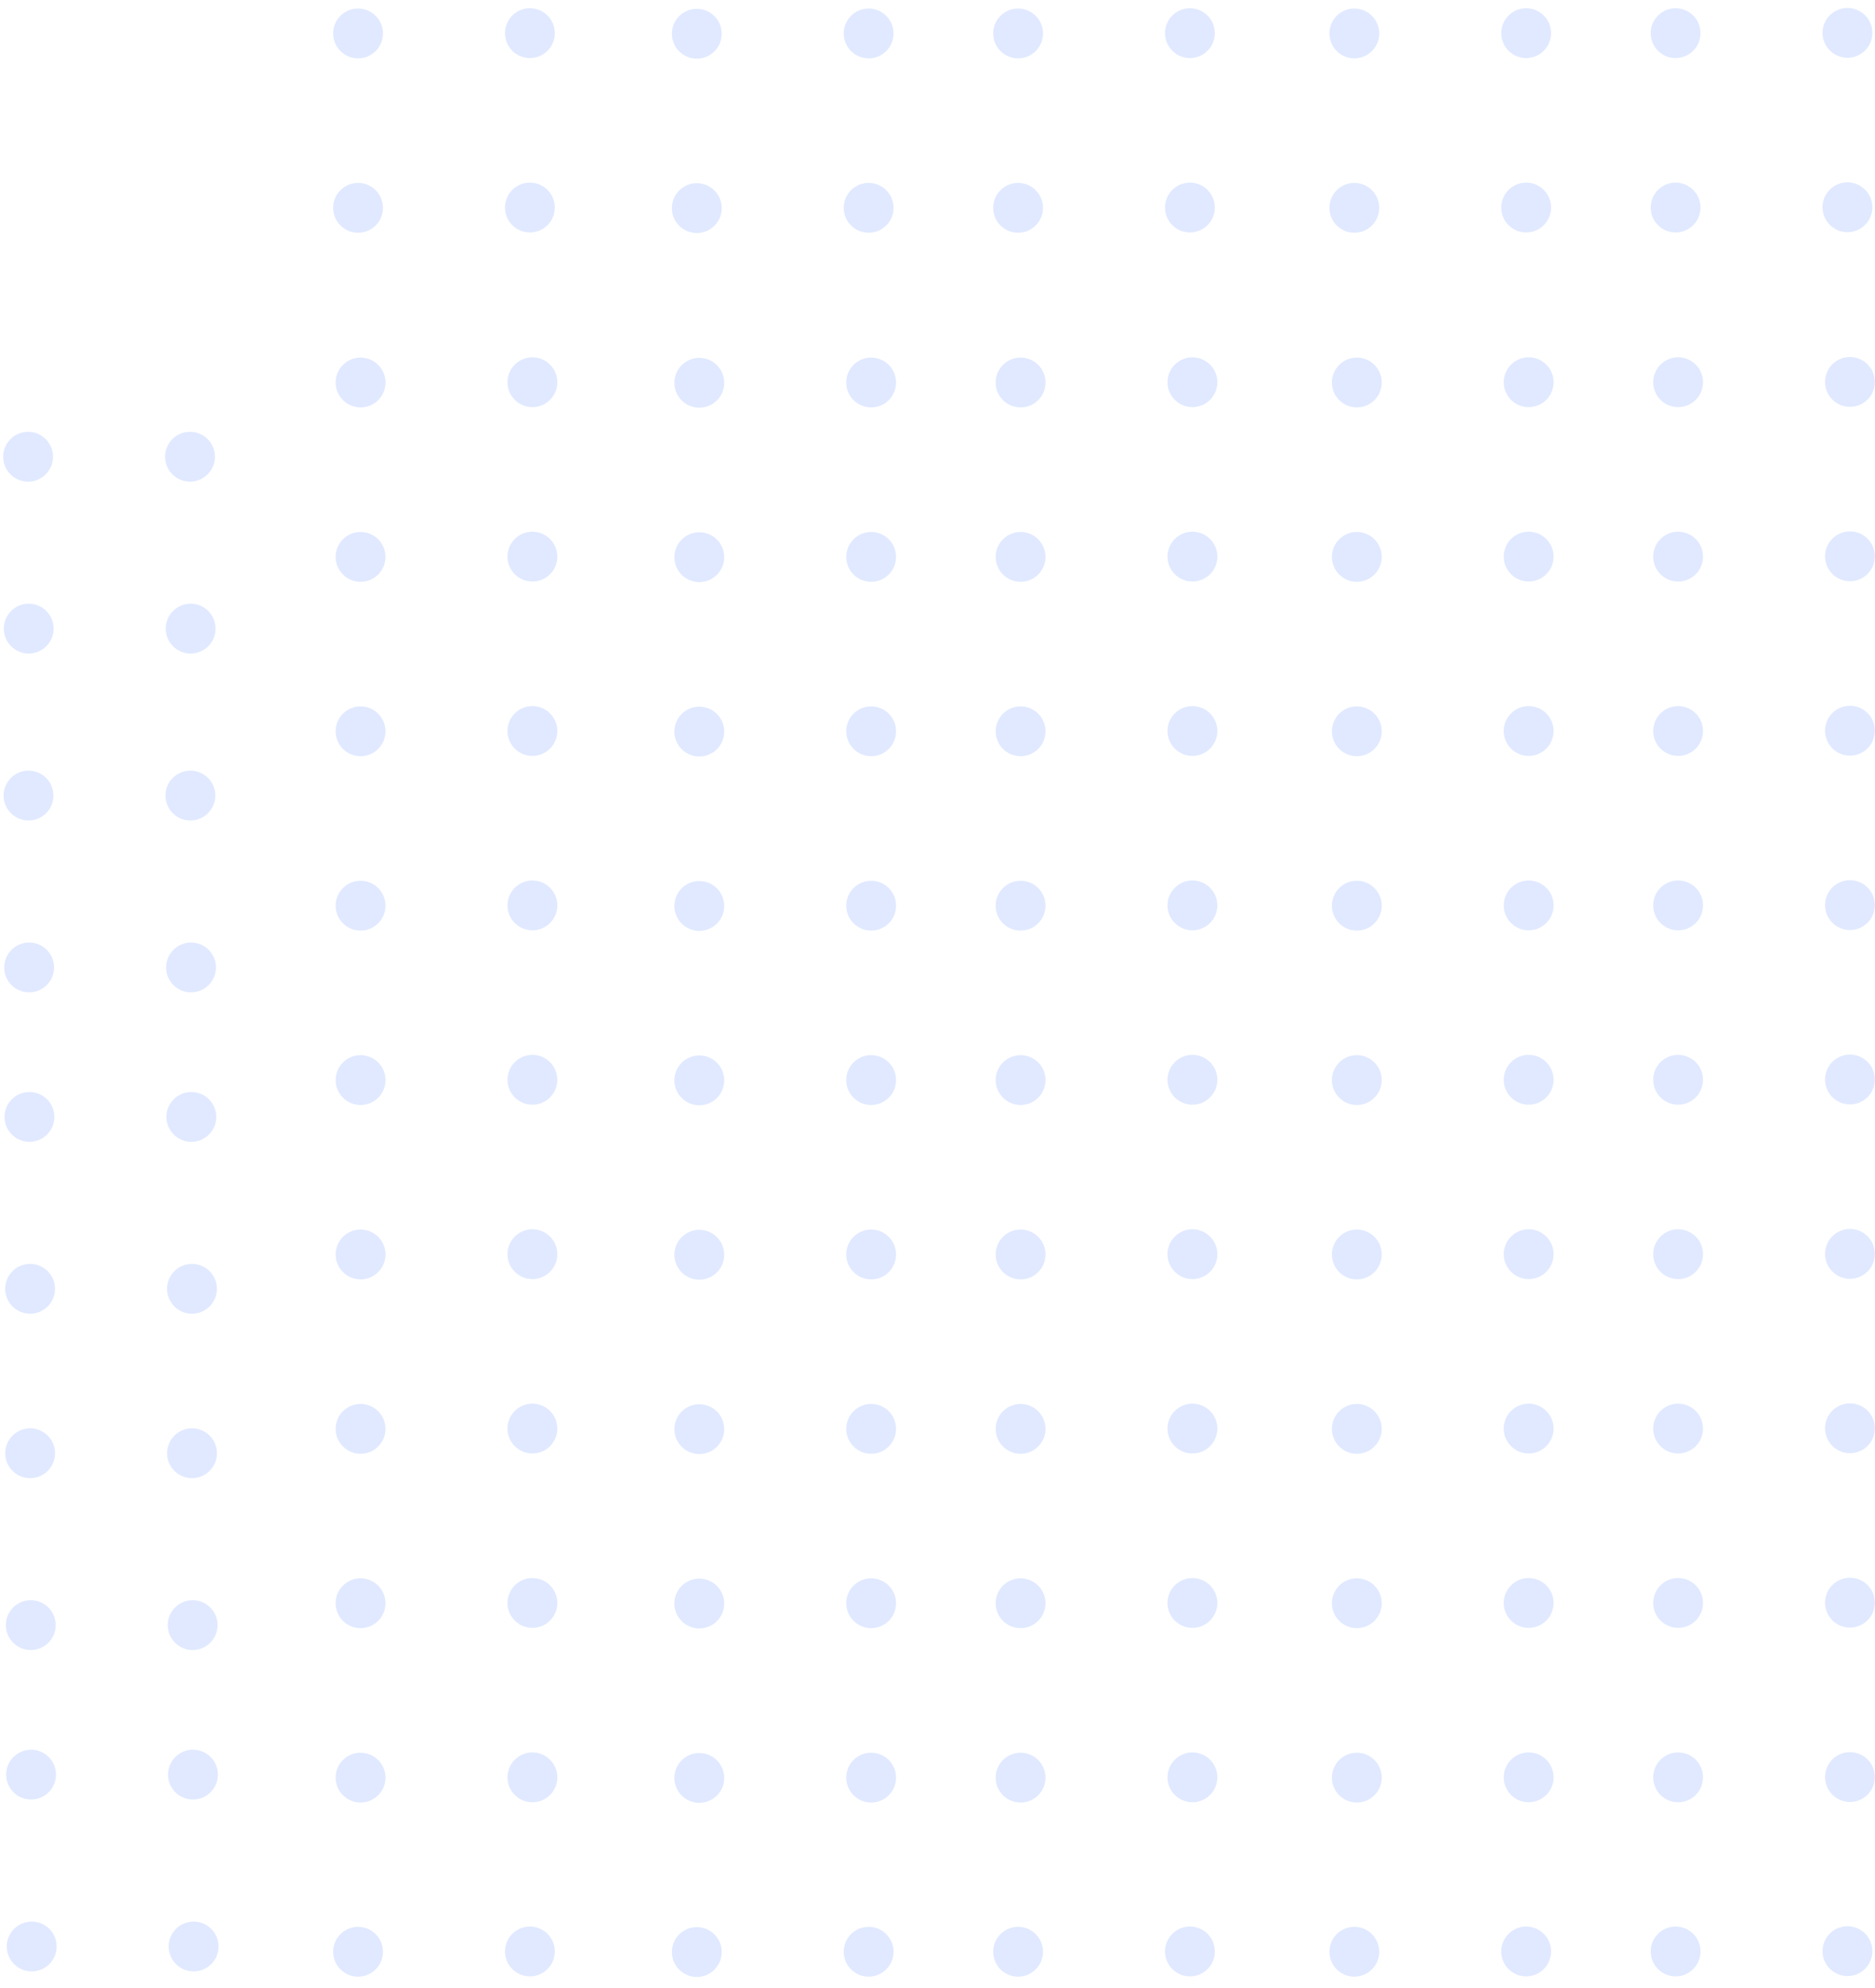 <svg width="150" height="159" viewBox="0 0 150 159" fill="none" xmlns="http://www.w3.org/2000/svg">
<circle cx="147.796" cy="156.054" r="1.993" transform="rotate(-90.328 147.796 156.054)" fill="#3370FF" fill-opacity="0.15"/>
<circle cx="134.048" cy="156.077" r="1.993" transform="rotate(-90.328 134.048 156.077)" fill="#3370FF" fill-opacity="0.15"/>
<circle cx="15.489" cy="155.68" r="1.993" transform="rotate(-0.445 15.489 155.68)" fill="#3370FF" fill-opacity="0.15"/>
<circle cx="15.438" cy="141.933" r="1.993" transform="rotate(-0.445 15.438 141.933)" fill="#3370FF" fill-opacity="0.15"/>
<circle cx="2.537" cy="155.68" r="1.993" transform="rotate(-0.445 2.537 155.68)" fill="#3370FF" fill-opacity="0.15"/>
<circle cx="2.486" cy="141.933" r="1.993" transform="rotate(-0.445 2.486 141.933)" fill="#3370FF" fill-opacity="0.15"/>
<circle cx="147.796" cy="16.577" r="1.993" transform="rotate(-90.328 147.796 16.577)" fill="#3370FF" fill-opacity="0.15"/>
<circle cx="134.048" cy="16.6" r="1.993" transform="rotate(-90.328 134.048 16.6)" fill="#3370FF" fill-opacity="0.15"/>
<circle cx="147.796" cy="2.629" r="1.993" transform="rotate(-90.328 147.796 2.629)" fill="#3370FF" fill-opacity="0.15"/>
<circle cx="134.048" cy="2.652" r="1.993" transform="rotate(-90.328 134.048 2.652)" fill="#3370FF" fill-opacity="0.15"/>
<circle cx="147.996" cy="142.129" r="1.993" transform="rotate(-90.328 147.996 142.129)" fill="#3370FF" fill-opacity="0.15"/>
<circle cx="134.249" cy="142.152" r="1.993" transform="rotate(-90.328 134.249 142.152)" fill="#3370FF" fill-opacity="0.15"/>
<circle cx="147.996" cy="128.182" r="1.993" transform="rotate(-90.328 147.996 128.182)" fill="#3370FF" fill-opacity="0.15"/>
<circle cx="134.249" cy="128.204" r="1.993" transform="rotate(-90.328 134.249 128.204)" fill="#3370FF" fill-opacity="0.15"/>
<circle cx="147.996" cy="114.234" r="1.993" transform="rotate(-90.328 147.996 114.234)" fill="#3370FF" fill-opacity="0.15"/>
<circle cx="134.249" cy="114.257" r="1.993" transform="rotate(-90.328 134.249 114.257)" fill="#3370FF" fill-opacity="0.15"/>
<circle cx="147.996" cy="100.286" r="1.993" transform="rotate(-90.328 147.996 100.286)" fill="#3370FF" fill-opacity="0.15"/>
<circle cx="134.249" cy="100.309" r="1.993" transform="rotate(-90.328 134.249 100.309)" fill="#3370FF" fill-opacity="0.15"/>
<circle cx="147.996" cy="86.338" r="1.993" transform="rotate(-90.328 147.996 86.338)" fill="#3370FF" fill-opacity="0.15"/>
<circle cx="134.249" cy="86.361" r="1.993" transform="rotate(-90.328 134.249 86.361)" fill="#3370FF" fill-opacity="0.15"/>
<circle cx="147.996" cy="72.391" r="1.993" transform="rotate(-90.328 147.996 72.391)" fill="#3370FF" fill-opacity="0.15"/>
<circle cx="134.249" cy="72.414" r="1.993" transform="rotate(-90.328 134.249 72.414)" fill="#3370FF" fill-opacity="0.15"/>
<circle cx="147.996" cy="58.443" r="1.993" transform="rotate(-90.328 147.996 58.443)" fill="#3370FF" fill-opacity="0.15"/>
<circle cx="134.249" cy="58.466" r="1.993" transform="rotate(-90.328 134.249 58.466)" fill="#3370FF" fill-opacity="0.15"/>
<circle cx="147.996" cy="44.495" r="1.993" transform="rotate(-90.328 147.996 44.495)" fill="#3370FF" fill-opacity="0.15"/>
<circle cx="134.249" cy="44.518" r="1.993" transform="rotate(-90.328 134.249 44.518)" fill="#3370FF" fill-opacity="0.15"/>
<circle cx="147.996" cy="30.547" r="1.993" transform="rotate(-90.328 147.996 30.547)" fill="#3370FF" fill-opacity="0.15"/>
<circle cx="134.249" cy="30.57" r="1.993" transform="rotate(-90.328 134.249 30.57)" fill="#3370FF" fill-opacity="0.15"/>
<circle cx="95.194" cy="156.077" r="1.993" transform="rotate(-90.328 95.194 156.077)" fill="#3370FF" fill-opacity="0.15"/>
<circle cx="81.447" cy="156.1" r="1.993" transform="rotate(-90.328 81.447 156.1)" fill="#3370FF" fill-opacity="0.15"/>
<circle cx="15.358" cy="103.079" r="1.993" transform="rotate(-0.445 15.358 103.079)" fill="#3370FF" fill-opacity="0.15"/>
<circle cx="15.307" cy="89.331" r="1.993" transform="rotate(-0.445 15.307 89.331)" fill="#3370FF" fill-opacity="0.15"/>
<circle cx="2.407" cy="103.079" r="1.993" transform="rotate(-0.445 2.407 103.079)" fill="#3370FF" fill-opacity="0.15"/>
<circle cx="2.356" cy="89.331" r="1.993" transform="rotate(-0.445 2.356 89.331)" fill="#3370FF" fill-opacity="0.15"/>
<circle cx="95.194" cy="16.6" r="1.993" transform="rotate(-90.328 95.194 16.6)" fill="#3370FF" fill-opacity="0.15"/>
<circle cx="81.447" cy="16.623" r="1.993" transform="rotate(-90.328 81.447 16.623)" fill="#3370FF" fill-opacity="0.15"/>
<circle cx="95.194" cy="2.652" r="1.993" transform="rotate(-90.328 95.194 2.652)" fill="#3370FF" fill-opacity="0.15"/>
<circle cx="81.447" cy="2.675" r="1.993" transform="rotate(-90.328 81.447 2.675)" fill="#3370FF" fill-opacity="0.15"/>
<circle cx="95.394" cy="142.152" r="1.993" transform="rotate(-90.328 95.394 142.152)" fill="#3370FF" fill-opacity="0.15"/>
<circle cx="81.647" cy="142.175" r="1.993" transform="rotate(-90.328 81.647 142.175)" fill="#3370FF" fill-opacity="0.15"/>
<circle cx="95.394" cy="128.205" r="1.993" transform="rotate(-90.328 95.394 128.205)" fill="#3370FF" fill-opacity="0.15"/>
<circle cx="81.647" cy="128.227" r="1.993" transform="rotate(-90.328 81.647 128.227)" fill="#3370FF" fill-opacity="0.15"/>
<circle cx="95.394" cy="114.257" r="1.993" transform="rotate(-90.328 95.394 114.257)" fill="#3370FF" fill-opacity="0.15"/>
<circle cx="81.647" cy="114.28" r="1.993" transform="rotate(-90.328 81.647 114.28)" fill="#3370FF" fill-opacity="0.15"/>
<circle cx="95.394" cy="100.309" r="1.993" transform="rotate(-90.328 95.394 100.309)" fill="#3370FF" fill-opacity="0.15"/>
<circle cx="81.647" cy="100.332" r="1.993" transform="rotate(-90.328 81.647 100.332)" fill="#3370FF" fill-opacity="0.15"/>
<circle cx="95.394" cy="86.361" r="1.993" transform="rotate(-90.328 95.394 86.361)" fill="#3370FF" fill-opacity="0.15"/>
<circle cx="81.647" cy="86.384" r="1.993" transform="rotate(-90.328 81.647 86.384)" fill="#3370FF" fill-opacity="0.15"/>
<circle cx="95.394" cy="72.414" r="1.993" transform="rotate(-90.328 95.394 72.414)" fill="#3370FF" fill-opacity="0.15"/>
<circle cx="81.647" cy="72.436" r="1.993" transform="rotate(-90.328 81.647 72.436)" fill="#3370FF" fill-opacity="0.15"/>
<circle cx="95.394" cy="58.466" r="1.993" transform="rotate(-90.328 95.394 58.466)" fill="#3370FF" fill-opacity="0.15"/>
<circle cx="81.647" cy="58.489" r="1.993" transform="rotate(-90.328 81.647 58.489)" fill="#3370FF" fill-opacity="0.15"/>
<circle cx="95.394" cy="44.518" r="1.993" transform="rotate(-90.328 95.394 44.518)" fill="#3370FF" fill-opacity="0.15"/>
<circle cx="81.647" cy="44.541" r="1.993" transform="rotate(-90.328 81.647 44.541)" fill="#3370FF" fill-opacity="0.15"/>
<circle cx="95.394" cy="30.571" r="1.993" transform="rotate(-90.328 95.394 30.571)" fill="#3370FF" fill-opacity="0.15"/>
<circle cx="81.647" cy="30.593" r="1.993" transform="rotate(-90.328 81.647 30.593)" fill="#3370FF" fill-opacity="0.15"/>
<circle cx="122.093" cy="156.077" r="1.993" transform="rotate(-90.328 122.093 156.077)" fill="#3370FF" fill-opacity="0.15"/>
<circle cx="108.346" cy="156.1" r="1.993" transform="rotate(-90.328 108.346 156.1)" fill="#3370FF" fill-opacity="0.15"/>
<circle cx="15.413" cy="129.977" r="1.993" transform="rotate(-0.445 15.413 129.977)" fill="#3370FF" fill-opacity="0.15"/>
<circle cx="15.362" cy="116.23" r="1.993" transform="rotate(-0.445 15.362 116.23)" fill="#3370FF" fill-opacity="0.15"/>
<circle cx="2.462" cy="129.977" r="1.993" transform="rotate(-0.445 2.462 129.977)" fill="#3370FF" fill-opacity="0.15"/>
<circle cx="2.411" cy="116.23" r="1.993" transform="rotate(-0.445 2.411 116.23)" fill="#3370FF" fill-opacity="0.15"/>
<circle cx="122.093" cy="16.6" r="1.993" transform="rotate(-90.328 122.093 16.6)" fill="#3370FF" fill-opacity="0.15"/>
<circle cx="108.346" cy="16.623" r="1.993" transform="rotate(-90.328 108.346 16.623)" fill="#3370FF" fill-opacity="0.15"/>
<circle cx="122.093" cy="2.652" r="1.993" transform="rotate(-90.328 122.093 2.652)" fill="#3370FF" fill-opacity="0.15"/>
<circle cx="108.346" cy="2.675" r="1.993" transform="rotate(-90.328 108.346 2.675)" fill="#3370FF" fill-opacity="0.15"/>
<circle cx="122.293" cy="142.152" r="1.993" transform="rotate(-90.328 122.293 142.152)" fill="#3370FF" fill-opacity="0.15"/>
<circle cx="108.546" cy="142.175" r="1.993" transform="rotate(-90.328 108.546 142.175)" fill="#3370FF" fill-opacity="0.15"/>
<circle cx="122.293" cy="128.205" r="1.993" transform="rotate(-90.328 122.293 128.205)" fill="#3370FF" fill-opacity="0.15"/>
<circle cx="108.546" cy="128.227" r="1.993" transform="rotate(-90.328 108.546 128.227)" fill="#3370FF" fill-opacity="0.15"/>
<circle cx="122.293" cy="114.257" r="1.993" transform="rotate(-90.328 122.293 114.257)" fill="#3370FF" fill-opacity="0.15"/>
<circle cx="108.546" cy="114.28" r="1.993" transform="rotate(-90.328 108.546 114.28)" fill="#3370FF" fill-opacity="0.15"/>
<circle cx="122.293" cy="100.309" r="1.993" transform="rotate(-90.328 122.293 100.309)" fill="#3370FF" fill-opacity="0.15"/>
<circle cx="108.546" cy="100.332" r="1.993" transform="rotate(-90.328 108.546 100.332)" fill="#3370FF" fill-opacity="0.15"/>
<circle cx="122.293" cy="86.361" r="1.993" transform="rotate(-90.328 122.293 86.361)" fill="#3370FF" fill-opacity="0.15"/>
<circle cx="108.546" cy="86.384" r="1.993" transform="rotate(-90.328 108.546 86.384)" fill="#3370FF" fill-opacity="0.15"/>
<circle cx="122.293" cy="72.414" r="1.993" transform="rotate(-90.328 122.293 72.414)" fill="#3370FF" fill-opacity="0.15"/>
<circle cx="108.546" cy="72.436" r="1.993" transform="rotate(-90.328 108.546 72.436)" fill="#3370FF" fill-opacity="0.15"/>
<circle cx="122.293" cy="58.466" r="1.993" transform="rotate(-90.328 122.293 58.466)" fill="#3370FF" fill-opacity="0.15"/>
<circle cx="108.546" cy="58.489" r="1.993" transform="rotate(-90.328 108.546 58.489)" fill="#3370FF" fill-opacity="0.15"/>
<circle cx="122.293" cy="44.518" r="1.993" transform="rotate(-90.328 122.293 44.518)" fill="#3370FF" fill-opacity="0.15"/>
<circle cx="108.546" cy="44.541" r="1.993" transform="rotate(-90.328 108.546 44.541)" fill="#3370FF" fill-opacity="0.15"/>
<circle cx="122.293" cy="30.571" r="1.993" transform="rotate(-90.328 122.293 30.571)" fill="#3370FF" fill-opacity="0.15"/>
<circle cx="108.546" cy="30.593" r="1.993" transform="rotate(-90.328 108.546 30.593)" fill="#3370FF" fill-opacity="0.15"/>
<circle cx="69.491" cy="156.1" r="1.993" transform="rotate(-90.328 69.491 156.1)" fill="#3370FF" fill-opacity="0.15"/>
<circle cx="55.744" cy="156.123" r="1.993" transform="rotate(-90.328 55.744 156.123)" fill="#3370FF" fill-opacity="0.15"/>
<circle cx="15.283" cy="77.376" r="1.993" transform="rotate(-0.445 15.283 77.376)" fill="#3370FF" fill-opacity="0.15"/>
<circle cx="15.232" cy="63.629" r="1.993" transform="rotate(-0.445 15.232 63.629)" fill="#3370FF" fill-opacity="0.15"/>
<circle cx="2.331" cy="77.376" r="1.993" transform="rotate(-0.445 2.331 77.376)" fill="#3370FF" fill-opacity="0.15"/>
<circle cx="2.281" cy="63.629" r="1.993" transform="rotate(-0.445 2.281 63.629)" fill="#3370FF" fill-opacity="0.15"/>
<circle cx="69.491" cy="16.623" r="1.993" transform="rotate(-90.328 69.491 16.623)" fill="#3370FF" fill-opacity="0.15"/>
<circle cx="55.744" cy="16.645" r="1.993" transform="rotate(-90.328 55.744 16.645)" fill="#3370FF" fill-opacity="0.15"/>
<circle cx="69.491" cy="2.675" r="1.993" transform="rotate(-90.328 69.491 2.675)" fill="#3370FF" fill-opacity="0.15"/>
<circle cx="55.744" cy="2.698" r="1.993" transform="rotate(-90.328 55.744 2.698)" fill="#3370FF" fill-opacity="0.15"/>
<circle cx="69.692" cy="142.175" r="1.993" transform="rotate(-90.328 69.692 142.175)" fill="#3370FF" fill-opacity="0.15"/>
<circle cx="55.944" cy="142.198" r="1.993" transform="rotate(-90.328 55.944 142.198)" fill="#3370FF" fill-opacity="0.15"/>
<circle cx="69.692" cy="128.227" r="1.993" transform="rotate(-90.328 69.692 128.227)" fill="#3370FF" fill-opacity="0.15"/>
<circle cx="55.944" cy="128.25" r="1.993" transform="rotate(-90.328 55.944 128.25)" fill="#3370FF" fill-opacity="0.15"/>
<circle cx="69.692" cy="114.28" r="1.993" transform="rotate(-90.328 69.692 114.28)" fill="#3370FF" fill-opacity="0.15"/>
<circle cx="55.944" cy="114.303" r="1.993" transform="rotate(-90.328 55.944 114.303)" fill="#3370FF" fill-opacity="0.15"/>
<circle cx="69.692" cy="100.332" r="1.993" transform="rotate(-90.328 69.692 100.332)" fill="#3370FF" fill-opacity="0.15"/>
<circle cx="55.944" cy="100.355" r="1.993" transform="rotate(-90.328 55.944 100.355)" fill="#3370FF" fill-opacity="0.15"/>
<circle cx="69.692" cy="86.384" r="1.993" transform="rotate(-90.328 69.692 86.384)" fill="#3370FF" fill-opacity="0.15"/>
<circle cx="55.944" cy="86.407" r="1.993" transform="rotate(-90.328 55.944 86.407)" fill="#3370FF" fill-opacity="0.15"/>
<circle cx="69.692" cy="72.436" r="1.993" transform="rotate(-90.328 69.692 72.436)" fill="#3370FF" fill-opacity="0.15"/>
<circle cx="55.944" cy="72.459" r="1.993" transform="rotate(-90.328 55.944 72.459)" fill="#3370FF" fill-opacity="0.15"/>
<circle cx="69.692" cy="58.489" r="1.993" transform="rotate(-90.328 69.692 58.489)" fill="#3370FF" fill-opacity="0.15"/>
<circle cx="55.944" cy="58.511" r="1.993" transform="rotate(-90.328 55.944 58.511)" fill="#3370FF" fill-opacity="0.15"/>
<circle cx="69.692" cy="44.541" r="1.993" transform="rotate(-90.328 69.692 44.541)" fill="#3370FF" fill-opacity="0.15"/>
<circle cx="55.944" cy="44.564" r="1.993" transform="rotate(-90.328 55.944 44.564)" fill="#3370FF" fill-opacity="0.15"/>
<circle cx="69.692" cy="30.593" r="1.993" transform="rotate(-90.328 69.692 30.593)" fill="#3370FF" fill-opacity="0.15"/>
<circle cx="55.944" cy="30.616" r="1.993" transform="rotate(-90.328 55.944 30.616)" fill="#3370FF" fill-opacity="0.15"/>
<circle cx="42.392" cy="156.077" r="1.993" transform="rotate(-90.328 42.392 156.077)" fill="#3370FF" fill-opacity="0.15"/>
<circle cx="28.645" cy="156.1" r="1.993" transform="rotate(-90.328 28.645 156.1)" fill="#3370FF" fill-opacity="0.15"/>
<circle cx="15.251" cy="50.277" r="1.993" transform="rotate(-0.445 15.251 50.277)" fill="#3370FF" fill-opacity="0.15"/>
<circle cx="15.2" cy="36.529" r="1.993" transform="rotate(-0.445 15.2 36.529)" fill="#3370FF" fill-opacity="0.15"/>
<circle cx="2.299" cy="50.277" r="1.993" transform="rotate(-0.445 2.299 50.277)" fill="#3370FF" fill-opacity="0.15"/>
<circle cx="2.248" cy="36.529" r="1.993" transform="rotate(-0.445 2.248 36.529)" fill="#3370FF" fill-opacity="0.15"/>
<circle cx="42.392" cy="16.6" r="1.993" transform="rotate(-90.328 42.392 16.6)" fill="#3370FF" fill-opacity="0.15"/>
<circle cx="28.645" cy="16.623" r="1.993" transform="rotate(-90.328 28.645 16.623)" fill="#3370FF" fill-opacity="0.15"/>
<circle cx="42.392" cy="2.652" r="1.993" transform="rotate(-90.328 42.392 2.652)" fill="#3370FF" fill-opacity="0.15"/>
<circle cx="28.645" cy="2.675" r="1.993" transform="rotate(-90.328 28.645 2.675)" fill="#3370FF" fill-opacity="0.15"/>
<circle cx="42.592" cy="142.152" r="1.993" transform="rotate(-90.328 42.592 142.152)" fill="#3370FF" fill-opacity="0.15"/>
<circle cx="28.845" cy="142.175" r="1.993" transform="rotate(-90.328 28.845 142.175)" fill="#3370FF" fill-opacity="0.15"/>
<circle cx="42.592" cy="128.205" r="1.993" transform="rotate(-90.328 42.592 128.205)" fill="#3370FF" fill-opacity="0.15"/>
<circle cx="28.845" cy="128.227" r="1.993" transform="rotate(-90.328 28.845 128.227)" fill="#3370FF" fill-opacity="0.15"/>
<circle cx="42.592" cy="114.257" r="1.993" transform="rotate(-90.328 42.592 114.257)" fill="#3370FF" fill-opacity="0.15"/>
<circle cx="28.845" cy="114.28" r="1.993" transform="rotate(-90.328 28.845 114.28)" fill="#3370FF" fill-opacity="0.15"/>
<circle cx="42.592" cy="100.309" r="1.993" transform="rotate(-90.328 42.592 100.309)" fill="#3370FF" fill-opacity="0.15"/>
<circle cx="28.845" cy="100.332" r="1.993" transform="rotate(-90.328 28.845 100.332)" fill="#3370FF" fill-opacity="0.15"/>
<circle cx="42.592" cy="86.361" r="1.993" transform="rotate(-90.328 42.592 86.361)" fill="#3370FF" fill-opacity="0.15"/>
<circle cx="28.845" cy="86.384" r="1.993" transform="rotate(-90.328 28.845 86.384)" fill="#3370FF" fill-opacity="0.15"/>
<circle cx="42.592" cy="72.414" r="1.993" transform="rotate(-90.328 42.592 72.414)" fill="#3370FF" fill-opacity="0.15"/>
<circle cx="28.845" cy="72.436" r="1.993" transform="rotate(-90.328 28.845 72.436)" fill="#3370FF" fill-opacity="0.15"/>
<circle cx="42.592" cy="58.466" r="1.993" transform="rotate(-90.328 42.592 58.466)" fill="#3370FF" fill-opacity="0.15"/>
<circle cx="28.845" cy="58.489" r="1.993" transform="rotate(-90.328 28.845 58.489)" fill="#3370FF" fill-opacity="0.15"/>
<circle cx="42.592" cy="44.518" r="1.993" transform="rotate(-90.328 42.592 44.518)" fill="#3370FF" fill-opacity="0.15"/>
<circle cx="28.845" cy="44.541" r="1.993" transform="rotate(-90.328 28.845 44.541)" fill="#3370FF" fill-opacity="0.15"/>
<circle cx="42.592" cy="30.571" r="1.993" transform="rotate(-90.328 42.592 30.571)" fill="#3370FF" fill-opacity="0.15"/>
<circle cx="28.845" cy="30.593" r="1.993" transform="rotate(-90.328 28.845 30.593)" fill="#3370FF" fill-opacity="0.15"/>
</svg>
